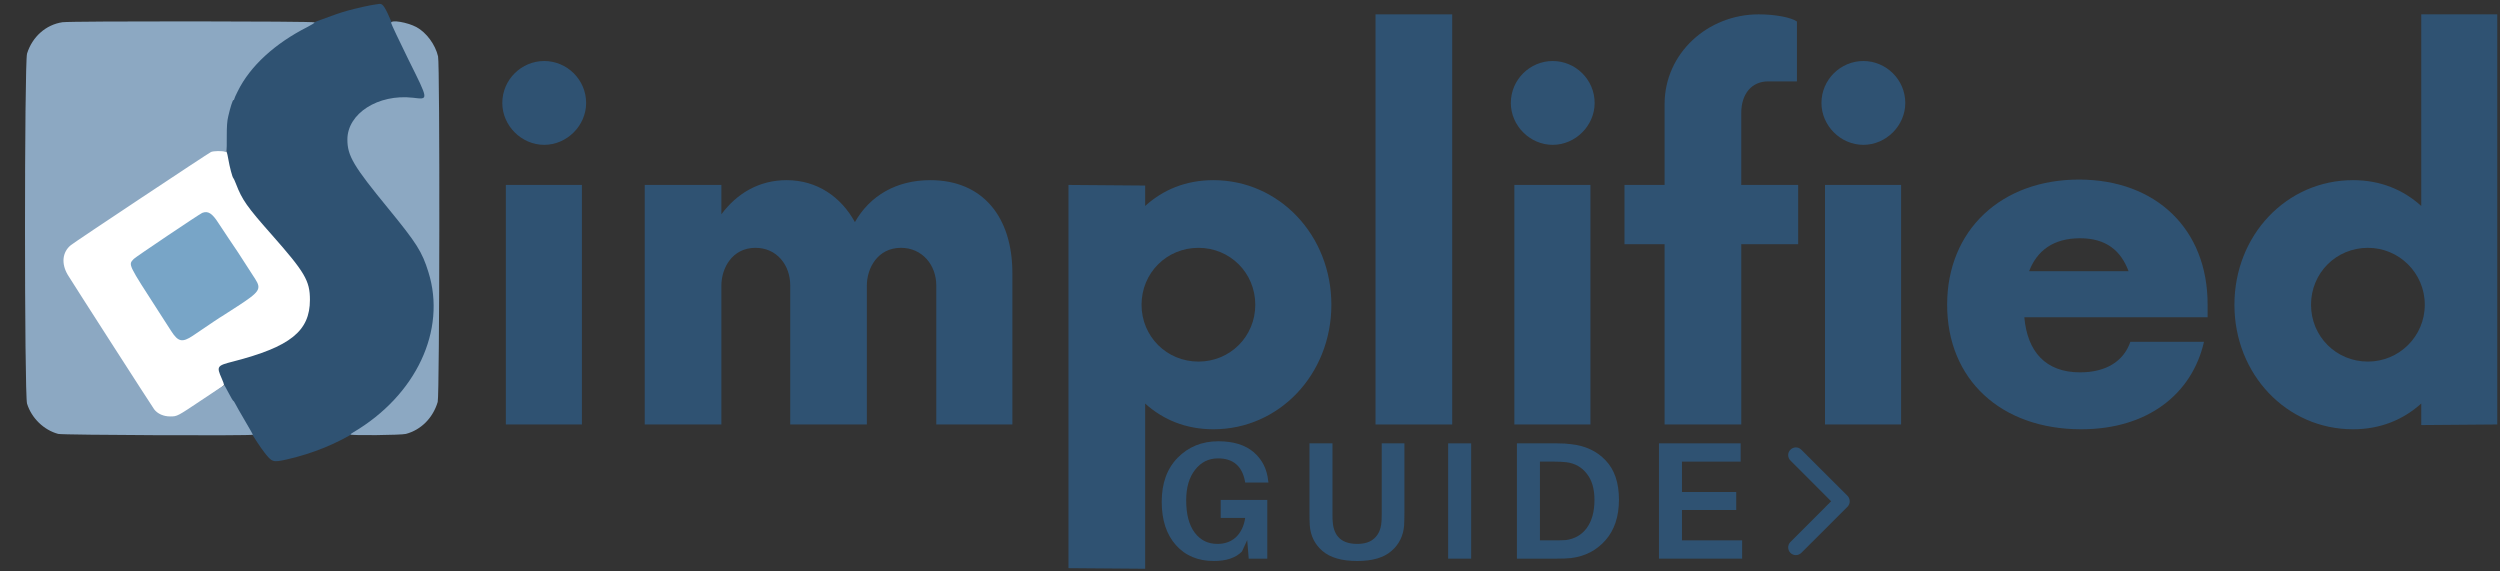 <svg viewBox="0 0 175 40" xmlns="http://www.w3.org/2000/svg">
    <rect x="0" y="0" width="175" height="40" fill="#333333" stroke="none"/>
    <style>
    .dark {
        fill: #2F5272;
    }

    .mid {
        fill: #8ca8c2;
    }

    .light {
        fill: #78a5c7;
    }

    .white {
        fill: #FFF;
    }
    </style>
    <g fill-rule="nonzero">
        <g class="dark">
            <path d="M26.314,0.308c-0.392,0.046 -1.362,0.268 -1.966,0.433c-0.568,0.16 -0.939,0.289 -2.121,0.728c-2.415,0.908 -4.985,3.215 -5.816,5.233c-0.078,0.18 -0.16,0.351 -0.186,0.366c-0.026,0.016 -0.124,0.33 -0.217,0.697c-0.351,1.372 -0.237,3.602 0.227,4.619c0.057,0.123 0.196,0.443 0.31,0.722c0.444,1.073 0.733,1.481 2.389,3.344c2.147,2.42 2.503,2.962 2.663,4.092c0.336,2.323 -1.145,3.634 -5.336,4.707c-1.073,0.274 -1.13,0.335 -0.929,0.96c0.119,0.356 0.841,1.853 0.903,1.853c0.026,-0 0.098,0.103 0.16,0.216c0.392,0.8 1.626,2.772 2.111,3.391c0.542,0.697 0.593,0.712 1.6,0.485c7.25,-1.657 11.704,-7.555 9.939,-13.165c-0.449,-1.424 -0.82,-2.013 -2.807,-4.443c-2.235,-2.725 -2.591,-3.277 -2.792,-4.278c-0.403,-2.003 1.77,-3.649 4.423,-3.365c1.254,0.134 1.259,0.196 -0.135,-2.622c-0.614,-1.238 -1.181,-2.41 -1.264,-2.595c-0.511,-1.198 -0.666,-1.435 -0.903,-1.415c-0.052,0.006 -0.16,0.026 -0.253,0.037Z" />
            <path d="M38.092,10.139c1.595,-0 2.937,-1.342 2.937,-2.931c-0,-1.636 -1.342,-2.937 -2.937,-2.937c-1.589,0 -2.931,1.301 -2.931,2.937c-0,1.589 1.342,2.931 2.931,2.931Zm-2.683,19.574l5.325,0l0,-16.767l-5.325,0l-0,16.767Z" />
            <path d="M65.122,12.611c-2.389,-0 -4.231,1.094 -5.279,2.936c-0.965,-1.759 -2.642,-2.936 -4.779,-2.936c-1.93,-0 -3.478,0.924 -4.567,2.389l-0,-2.054l-5.367,0l-0,16.767l5.367,0l-0,-9.722c-0,-1.218 0.753,-2.643 2.389,-2.643c1.466,0 2.431,1.177 2.431,2.643l0,9.722l5.362,0l-0,-9.722c-0,-1.218 0.753,-2.643 2.389,-2.643c1.466,0 2.472,1.177 2.472,2.643l0,9.722l5.326,0l0,-10.605c0,-3.896 -2.054,-6.497 -5.744,-6.497Z" />
            <path d="M84.939,12.611c-1.93,-0 -3.525,0.671 -4.779,1.806l0,-1.429l-5.367,-0.042l0,26.825l5.367,0.042l0,-11.565c1.254,1.13 2.849,1.801 4.779,1.801c4.609,-0 8.257,-3.855 8.257,-8.717c0,-4.861 -3.648,-8.721 -8.257,-8.721Zm-1.047,12.7c-2.225,0 -3.984,-1.759 -3.984,-3.979c-0,-2.224 1.759,-3.984 3.984,-3.984c2.219,0 3.978,1.76 3.978,3.984c0,2.22 -1.759,3.979 -3.978,3.979Z" />
            <rect x="96.287" y="1.005" width="5.367" height="28.709" />
            <path d="M108.689,10.139c1.595,-0 2.936,-1.342 2.936,-2.931c0,-1.636 -1.341,-2.937 -2.936,-2.937c-1.59,0 -2.931,1.301 -2.931,2.937c-0,1.589 1.341,2.931 2.931,2.931Zm-2.684,19.574l5.326,0l0,-16.767l-5.326,0l0,16.767Z" />
            <path d="M125.872,12.946l-3.984,0l0,-5.026c0,-1.383 0.754,-2.224 1.889,-2.224l2.008,-0l-0,-4.191c-0.418,-0.294 -1.548,-0.5 -2.679,-0.5c-3.566,-0 -6.585,2.724 -6.585,6.285l0,5.656l-2.807,0l0,4.15l2.807,-0l0,12.617l5.367,0l0,-12.617l3.984,-0l0,-4.15Z" />
            <path d="M130.433,10.139c1.595,-0 2.937,-1.342 2.937,-2.931c-0,-1.636 -1.342,-2.937 -2.937,-2.937c-1.589,0 -2.931,1.301 -2.931,2.937c0,1.589 1.342,2.931 2.931,2.931Zm-2.683,19.574l5.326,0l-0,-16.767l-5.326,0l-0,16.767Z" />
            <path d="M154.532,21.291c0,-5.243 -3.607,-8.721 -9.01,-8.721c-5.409,-0 -9.222,3.519 -9.222,8.762c-0,5.238 3.772,8.717 9.387,8.717c4.655,-0 7.756,-2.472 8.592,-6.121l-5.155,0c-0.46,1.342 -1.677,2.137 -3.52,2.137c-2.43,-0 -3.69,-1.466 -3.901,-3.855l12.829,-0l0,-0.919Zm-8.928,-4.613c1.801,-0 2.849,0.841 3.396,2.306l-6.962,0c0.547,-1.424 1.677,-2.306 3.566,-2.306Z" />
            <path d="M169.487,1.005l0,13.412c-1.259,-1.135 -2.853,-1.806 -4.778,-1.806c-4.655,-0 -8.299,3.86 -8.299,8.721c0,4.862 3.644,8.717 8.299,8.717c1.925,-0 3.519,-0.671 4.778,-1.801l0,1.507l5.321,-0.042l-0,-28.708l-5.321,-0Zm-3.731,24.306c-2.224,0 -3.984,-1.759 -3.984,-3.979c0,-2.224 1.76,-3.984 3.984,-3.984c2.178,0 3.979,1.76 3.979,3.984c0,2.22 -1.801,3.979 -3.979,3.979Z" />
            <path d="M85.448,34.997l3.262,0l-0,4.108l-1.301,-0l-0.103,-1.301l-0.371,0.805c-0.444,0.444 -1.095,0.661 -1.962,0.661c-1.114,0 -2.002,-0.372 -2.662,-1.115c-0.661,-0.743 -0.991,-1.754 -0.991,-3.034c-0,-1.29 0.371,-2.317 1.114,-3.076c0.754,-0.769 1.703,-1.156 2.849,-1.156c1.058,0 1.884,0.258 2.477,0.764c0.589,0.511 0.929,1.177 1.012,2.002l0.02,0.124l-1.63,0l-0.021,-0.124c-0.206,-1.042 -0.836,-1.569 -1.879,-1.569c-0.66,0 -1.197,0.269 -1.61,0.805c-0.412,0.527 -0.619,1.234 -0.619,2.127c0,0.98 0.196,1.734 0.599,2.27c0.397,0.527 0.929,0.785 1.589,0.785c0.521,-0 0.955,-0.155 1.301,-0.475c0.34,-0.33 0.557,-0.774 0.64,-1.342l-1.714,0l0,-1.259Z" />
            <path d="M98.31,31.034l0,4.789c0,0.387 -0.01,0.702 -0.021,0.949c-0.056,0.733 -0.35,1.332 -0.887,1.796c-0.537,0.47 -1.337,0.702 -2.395,0.702c-1.073,0 -1.888,-0.232 -2.436,-0.702c-0.536,-0.464 -0.836,-1.063 -0.887,-1.796c-0.016,-0.247 -0.021,-0.562 -0.021,-0.949l0,-4.789l1.61,-0l0,4.954c0,0.279 0.005,0.469 0.021,0.578c0.041,0.485 0.196,0.857 0.475,1.115c0.289,0.263 0.702,0.392 1.238,0.392c0.522,-0 0.919,-0.129 1.198,-0.392c0.289,-0.258 0.454,-0.63 0.495,-1.115c0.01,-0.109 0.021,-0.299 0.021,-0.578l-0,-4.954l1.589,-0Z" />
            <rect x="101.371" y="31.034" width="1.61" height="8.071" />
            <path d="M110.003,31.096c0.991,0.113 1.786,0.49 2.395,1.135c0.619,0.65 0.929,1.564 0.929,2.745c-0,1.187 -0.32,2.137 -0.95,2.849c-0.619,0.702 -1.419,1.115 -2.394,1.239c-0.279,0.031 -0.62,0.041 -1.032,0.041l-2.767,-0l0,-8.071l2.787,-0c0.413,-0 0.754,0.02 1.032,0.062Zm-0.392,6.708c0.619,-0.082 1.105,-0.361 1.466,-0.846c0.356,-0.495 0.536,-1.146 0.536,-1.961c0,-0.784 -0.18,-1.393 -0.536,-1.837c-0.346,-0.454 -0.821,-0.723 -1.425,-0.805c-0.247,-0.026 -0.536,-0.042 -0.867,-0.042l-0.99,0l-0,5.512l0.97,0c0.397,0 0.681,-0.005 0.846,-0.021Z" />
            <path d="M121.949,37.825l-0,1.28l-5.821,-0l-0,-8.071l5.718,-0l-0,1.279l-4.108,0l-0,2.127l3.798,-0l-0,1.259l-3.798,-0l-0,2.126l4.211,0Z" />
            <path d="M129.326,34.708l-3.236,-3.23c-0.207,-0.212 -0.547,-0.212 -0.759,-0c-0.211,0.206 -0.211,0.552 0,0.759l2.849,2.853l-2.849,2.849c-0.211,0.212 -0.211,0.552 0,0.764c0.104,0.103 0.243,0.155 0.382,0.155c0.134,-0 0.274,-0.052 0.377,-0.155l3.236,-3.231c0.103,-0.108 0.154,-0.242 0.154,-0.382c0,-0.139 -0.051,-0.278 -0.154,-0.382" />
        </g>
        <path class="white" d="M14.703,10.588c-0.171,0.077 -9.522,6.296 -9.79,6.507c-0.619,0.49 -0.707,1.394 -0.217,2.204c0.325,0.547 5.868,9.175 6.043,9.402c0.336,0.465 1.321,0.677 1.832,0.398c0.578,-0.31 3.112,-2.059 3.112,-2.152c0,-0.047 -0.072,-0.258 -0.165,-0.459c-0.372,-0.842 -0.335,-0.893 0.8,-1.182c4.005,-1.032 5.377,-2.126 5.377,-4.32c0,-1.336 -0.351,-1.925 -2.688,-4.572c-1.719,-1.94 -2.06,-2.431 -2.483,-3.53c-0.082,-0.217 -0.17,-0.402 -0.191,-0.418c-0.067,-0.046 -0.258,-0.779 -0.356,-1.347c-0.082,-0.459 -0.113,-0.542 -0.206,-0.568c-0.196,-0.056 -0.929,-0.03 -1.068,0.037Zm-0.031,4.407c0.16,0.067 0.299,0.258 0.825,1.073c0.351,0.547 0.661,1.017 0.702,1.048c0.098,0.077 1.719,2.627 1.786,2.797c0.134,0.366 -0.073,0.604 -1.11,1.269c-0.382,0.248 -1.388,0.909 -2.24,1.471c-1.749,1.161 -1.801,1.187 -2.105,1.027c-0.222,-0.124 -3.195,-4.65 -3.272,-4.985c-0.082,-0.392 0,-0.464 2.436,-2.09c2.802,-1.873 2.606,-1.765 2.978,-1.61Z" />
        <path class="mid" d="M4.371,1.556c-1.156,0.171 -2.111,1.017 -2.477,2.194c-0.191,0.619 -0.191,23.888 -0,24.508c0.315,1.011 1.176,1.847 2.183,2.116c0.309,0.082 13.629,0.139 13.629,0.056c0,-0.015 -0.263,-0.474 -0.578,-1.011c-0.32,-0.542 -0.619,-1.074 -0.666,-1.172c-0.051,-0.103 -0.108,-0.185 -0.129,-0.185c-0.02,-0 -0.17,-0.243 -0.325,-0.547c-0.16,-0.295 -0.289,-0.542 -0.299,-0.553c-0.01,-0.015 -0.671,0.424 -1.471,0.96c-1.868,1.249 -1.816,1.223 -2.327,1.228c-0.47,0 -0.888,-0.19 -1.12,-0.5c-0.171,-0.232 -5.713,-8.861 -6.043,-9.403c-0.475,-0.8 -0.387,-1.61 0.222,-2.095c0.299,-0.243 9.624,-6.435 9.8,-6.513c0.175,-0.077 0.794,-0.088 0.98,-0.015c0.124,0.046 0.124,0.046 0.124,-0.991c0,-0.815 0.021,-1.13 0.103,-1.486c0.15,-0.656 0.31,-1.141 0.361,-1.141c0.037,0 0.057,-0.026 0.057,-0.062c0,-0.036 0.109,-0.294 0.253,-0.567c0.862,-1.75 2.596,-3.339 4.898,-4.501c0.263,-0.134 0.48,-0.273 0.48,-0.309c-0,-0.088 -17.108,-0.098 -17.655,-0.011Z" />
        <path class="mid" d="M27.377,1.598c0,0.062 0.542,1.207 1.203,2.554c1.45,2.921 1.439,2.818 0.32,2.689c-2.431,-0.274 -4.583,1.104 -4.583,2.926c-0,1.146 0.428,1.858 2.864,4.83c1.992,2.436 2.364,3.019 2.807,4.449c1.28,4.072 -0.861,8.629 -5.269,11.224c-0.098,0.052 -0.18,0.119 -0.18,0.145c-0,0.082 3.55,0.046 3.875,-0.041c1.063,-0.284 1.889,-1.115 2.225,-2.235c0.134,-0.439 0.16,-23.646 0.025,-24.193c-0.196,-0.836 -0.82,-1.672 -1.512,-2.049c-0.645,-0.341 -1.775,-0.531 -1.775,-0.299Z" />
        <path class="light" d="M14.156,14.902c-0.176,0.072 -4.681,3.096 -4.795,3.225c-0.382,0.423 -0.454,0.274 1.863,3.866c0.248,0.382 0.583,0.913 0.754,1.171c0.49,0.769 0.779,0.831 1.522,0.336c1.223,-0.831 1.951,-1.322 2.049,-1.368c0.057,-0.036 0.253,-0.165 0.433,-0.279c0.181,-0.118 0.48,-0.309 0.656,-0.423c1.548,-1.006 1.672,-1.202 1.228,-1.899c-0.103,-0.165 -0.397,-0.609 -0.64,-0.991c-0.449,-0.702 -0.645,-1.006 -1.223,-1.853c-0.175,-0.252 -0.49,-0.727 -0.702,-1.057c-0.444,-0.702 -0.738,-0.888 -1.145,-0.728Z" />
    </g>
</svg>